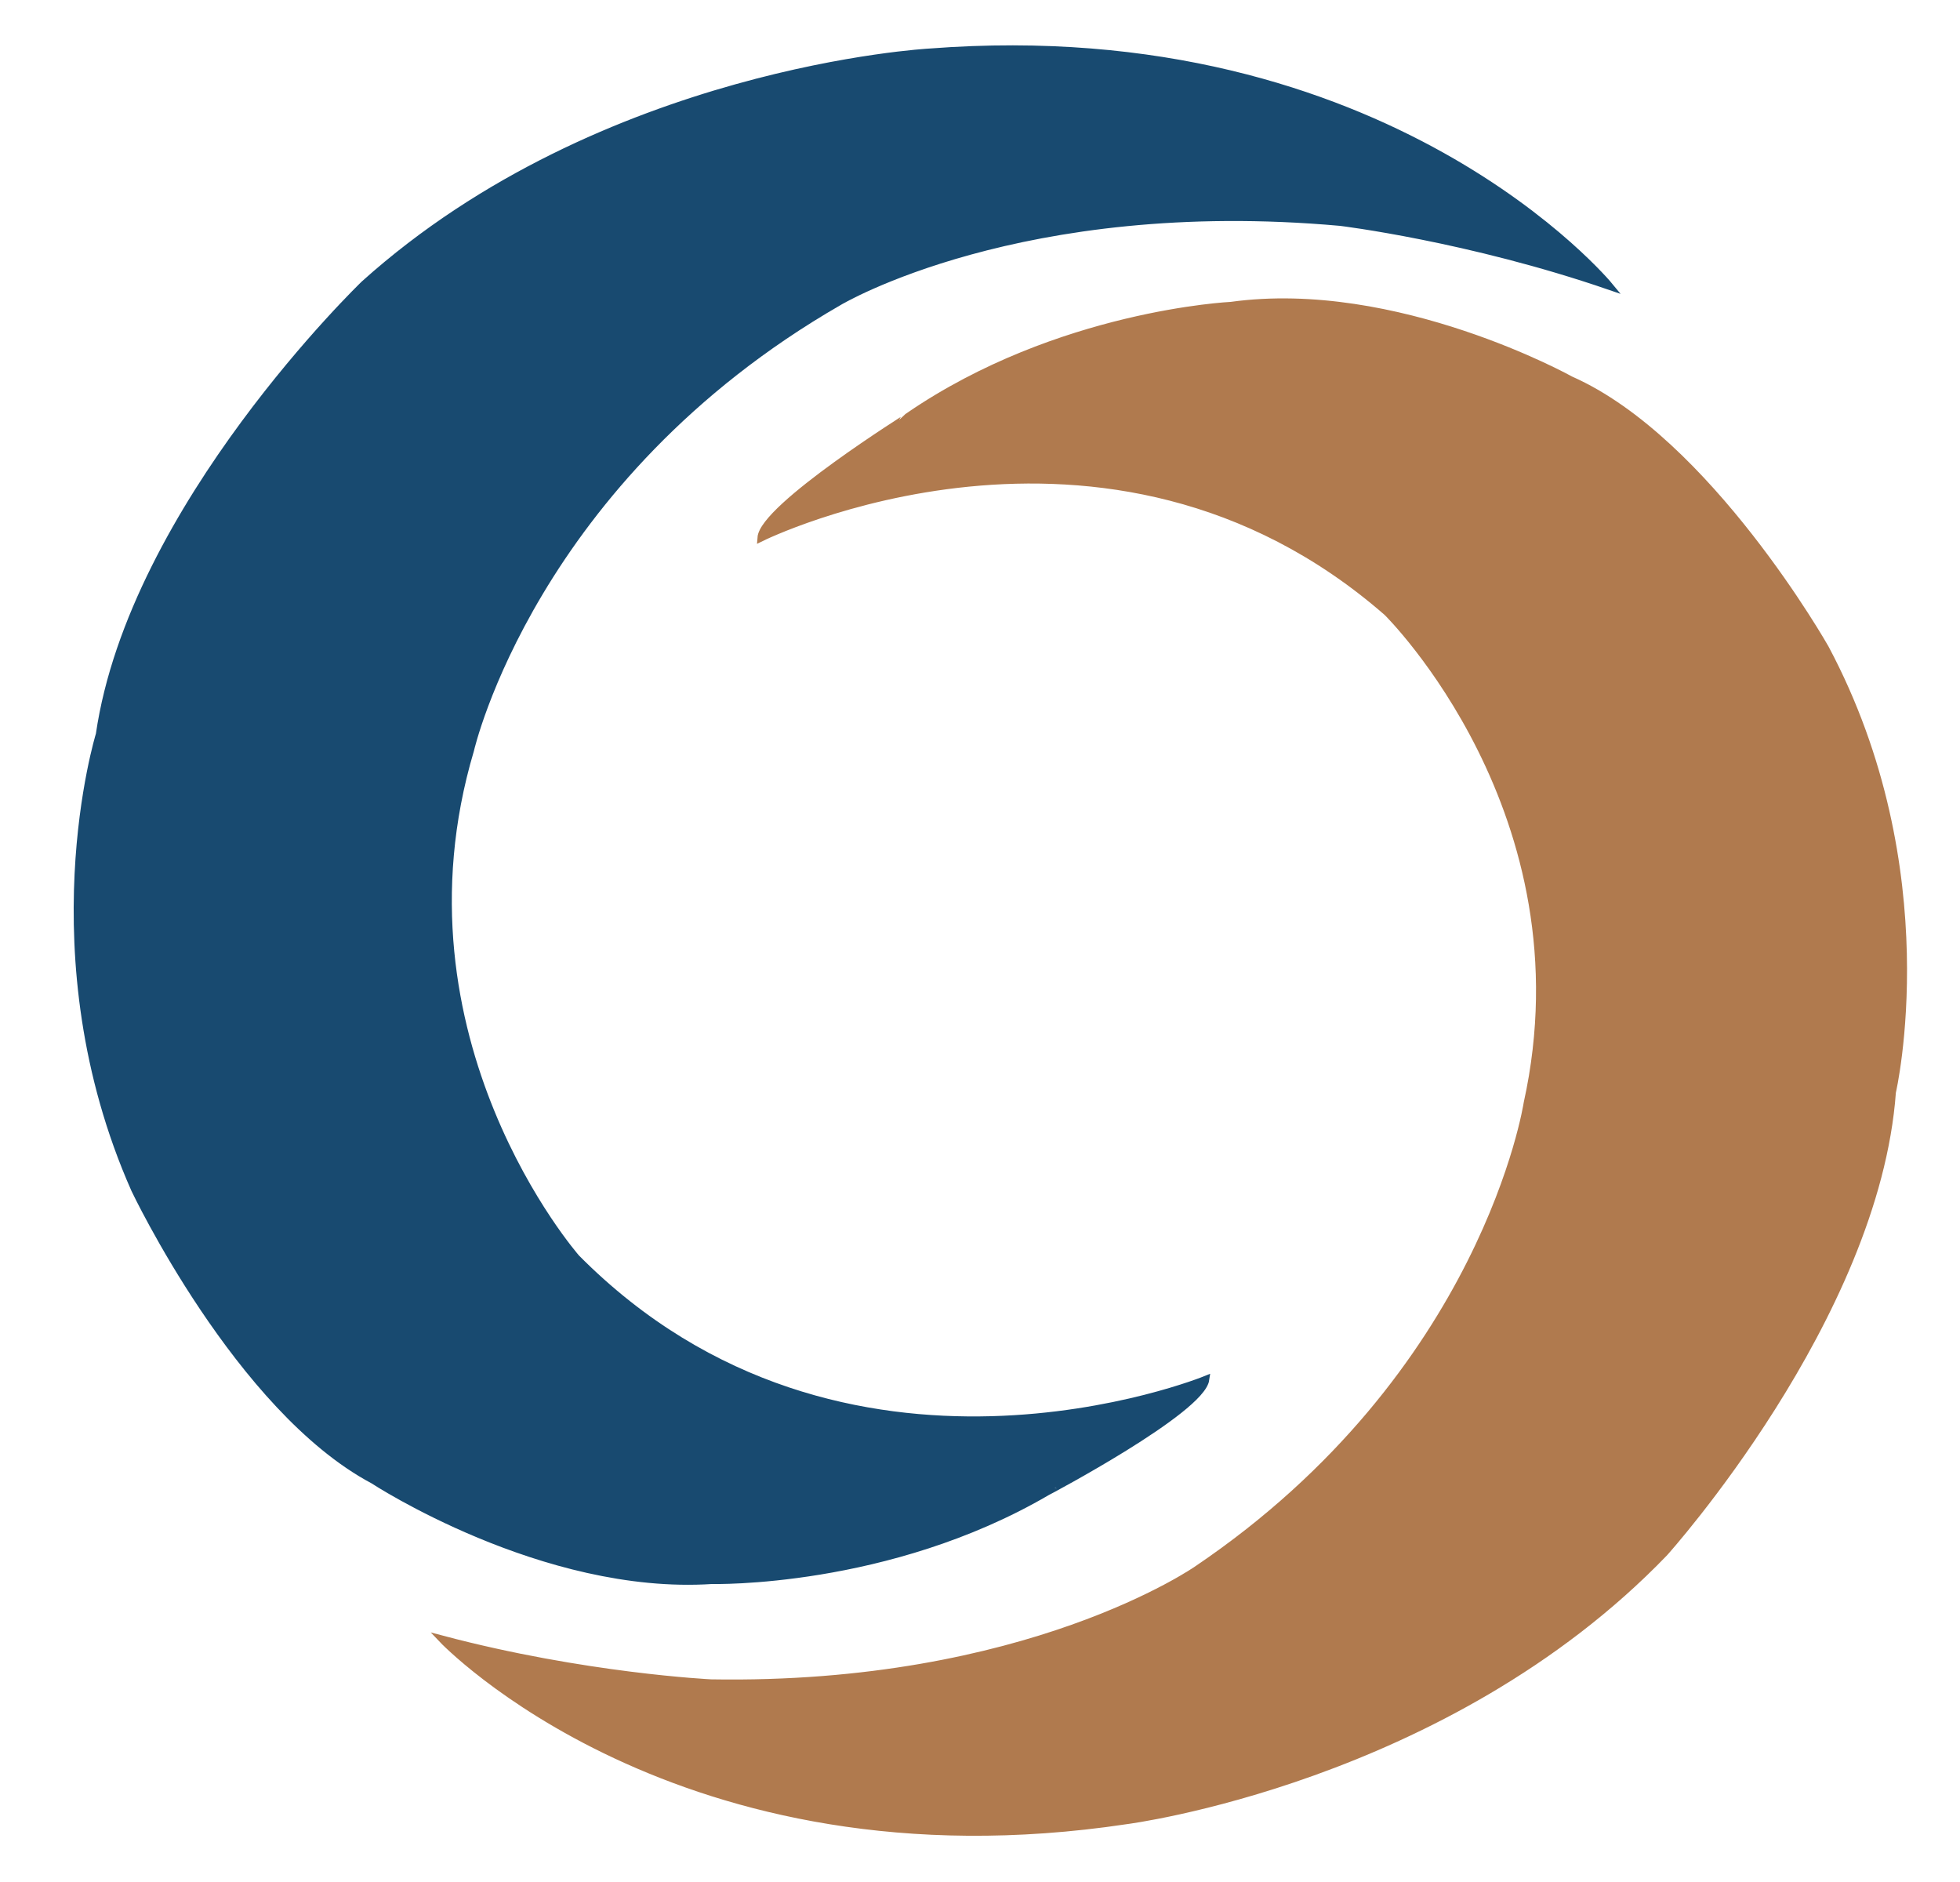 <?xml version="1.0" encoding="utf-8"?>
<!-- Generator: Adobe Illustrator 26.0.1, SVG Export Plug-In . SVG Version: 6.00 Build 0)  -->
<svg version="1.1" id="Layer_1" xmlns="http://www.w3.org/2000/svg" xmlns:xlink="http://www.w3.org/1999/xlink" x="0px" y="0px"
	 viewBox="0 0 270.62 259.8" style="enable-background:new 0 0 270.62 259.8;" xml:space="preserve">
<style type="text/css">
	.st0{fill:#B07A4E;stroke:#B07A4E;stroke-miterlimit:10;}
	.st1{fill:#184A70;stroke:#184A70;stroke-miterlimit:10;}
</style>
<path class="st0" d="M105.08,74.24c0,0,47.61-23.59,86.45,10.29c0,0,28.17,27.73,19.34,67.77c0,0-5.71,37.4-45.57,64.34
	c0,0-23.47,16.43-67.13,15.68c0,0-17.5-0.84-37.12-6.04c0,0,32.56,34.33,94.43,25.04c0,0,44.1-5.6,74.31-36.95
	c0,0,29.23-32.46,31.48-63.61c0,0,7.11-30.6-9.25-61.29c0,0-16.21-28.65-35.16-37.03c0,0-24.09-13.42-46.88-10.27
	c0,0-23.84,1.12-44.47,15.25C125.51,57.43,105.37,70.01,105.08,74.24z"/>
<path class="st1" d="M166.47,190.43c0,0-50,20.43-86.89-16.77c0,0-26.52-30.18-14.63-70.12c0,0,8.54-37.5,50.91-61.89
	c0,0,25-14.94,69.2-10.97c0,0,17.68,2.13,37.19,8.84c0,0-30.49-37.19-93.9-32.32c0,0-45.12,2.44-78.04,32.01
	c0,0-32.01,30.76-36.58,62.18c0,0-9.45,30.5,4.88,62.81c0,0,14.33,30.23,32.92,40.12c0,0,23.44,15.37,46.78,13.84
	c0,0,24.26,0.61,46.21-12.19C144.52,205.98,165.86,194.7,166.47,190.43z"/>
</svg>
